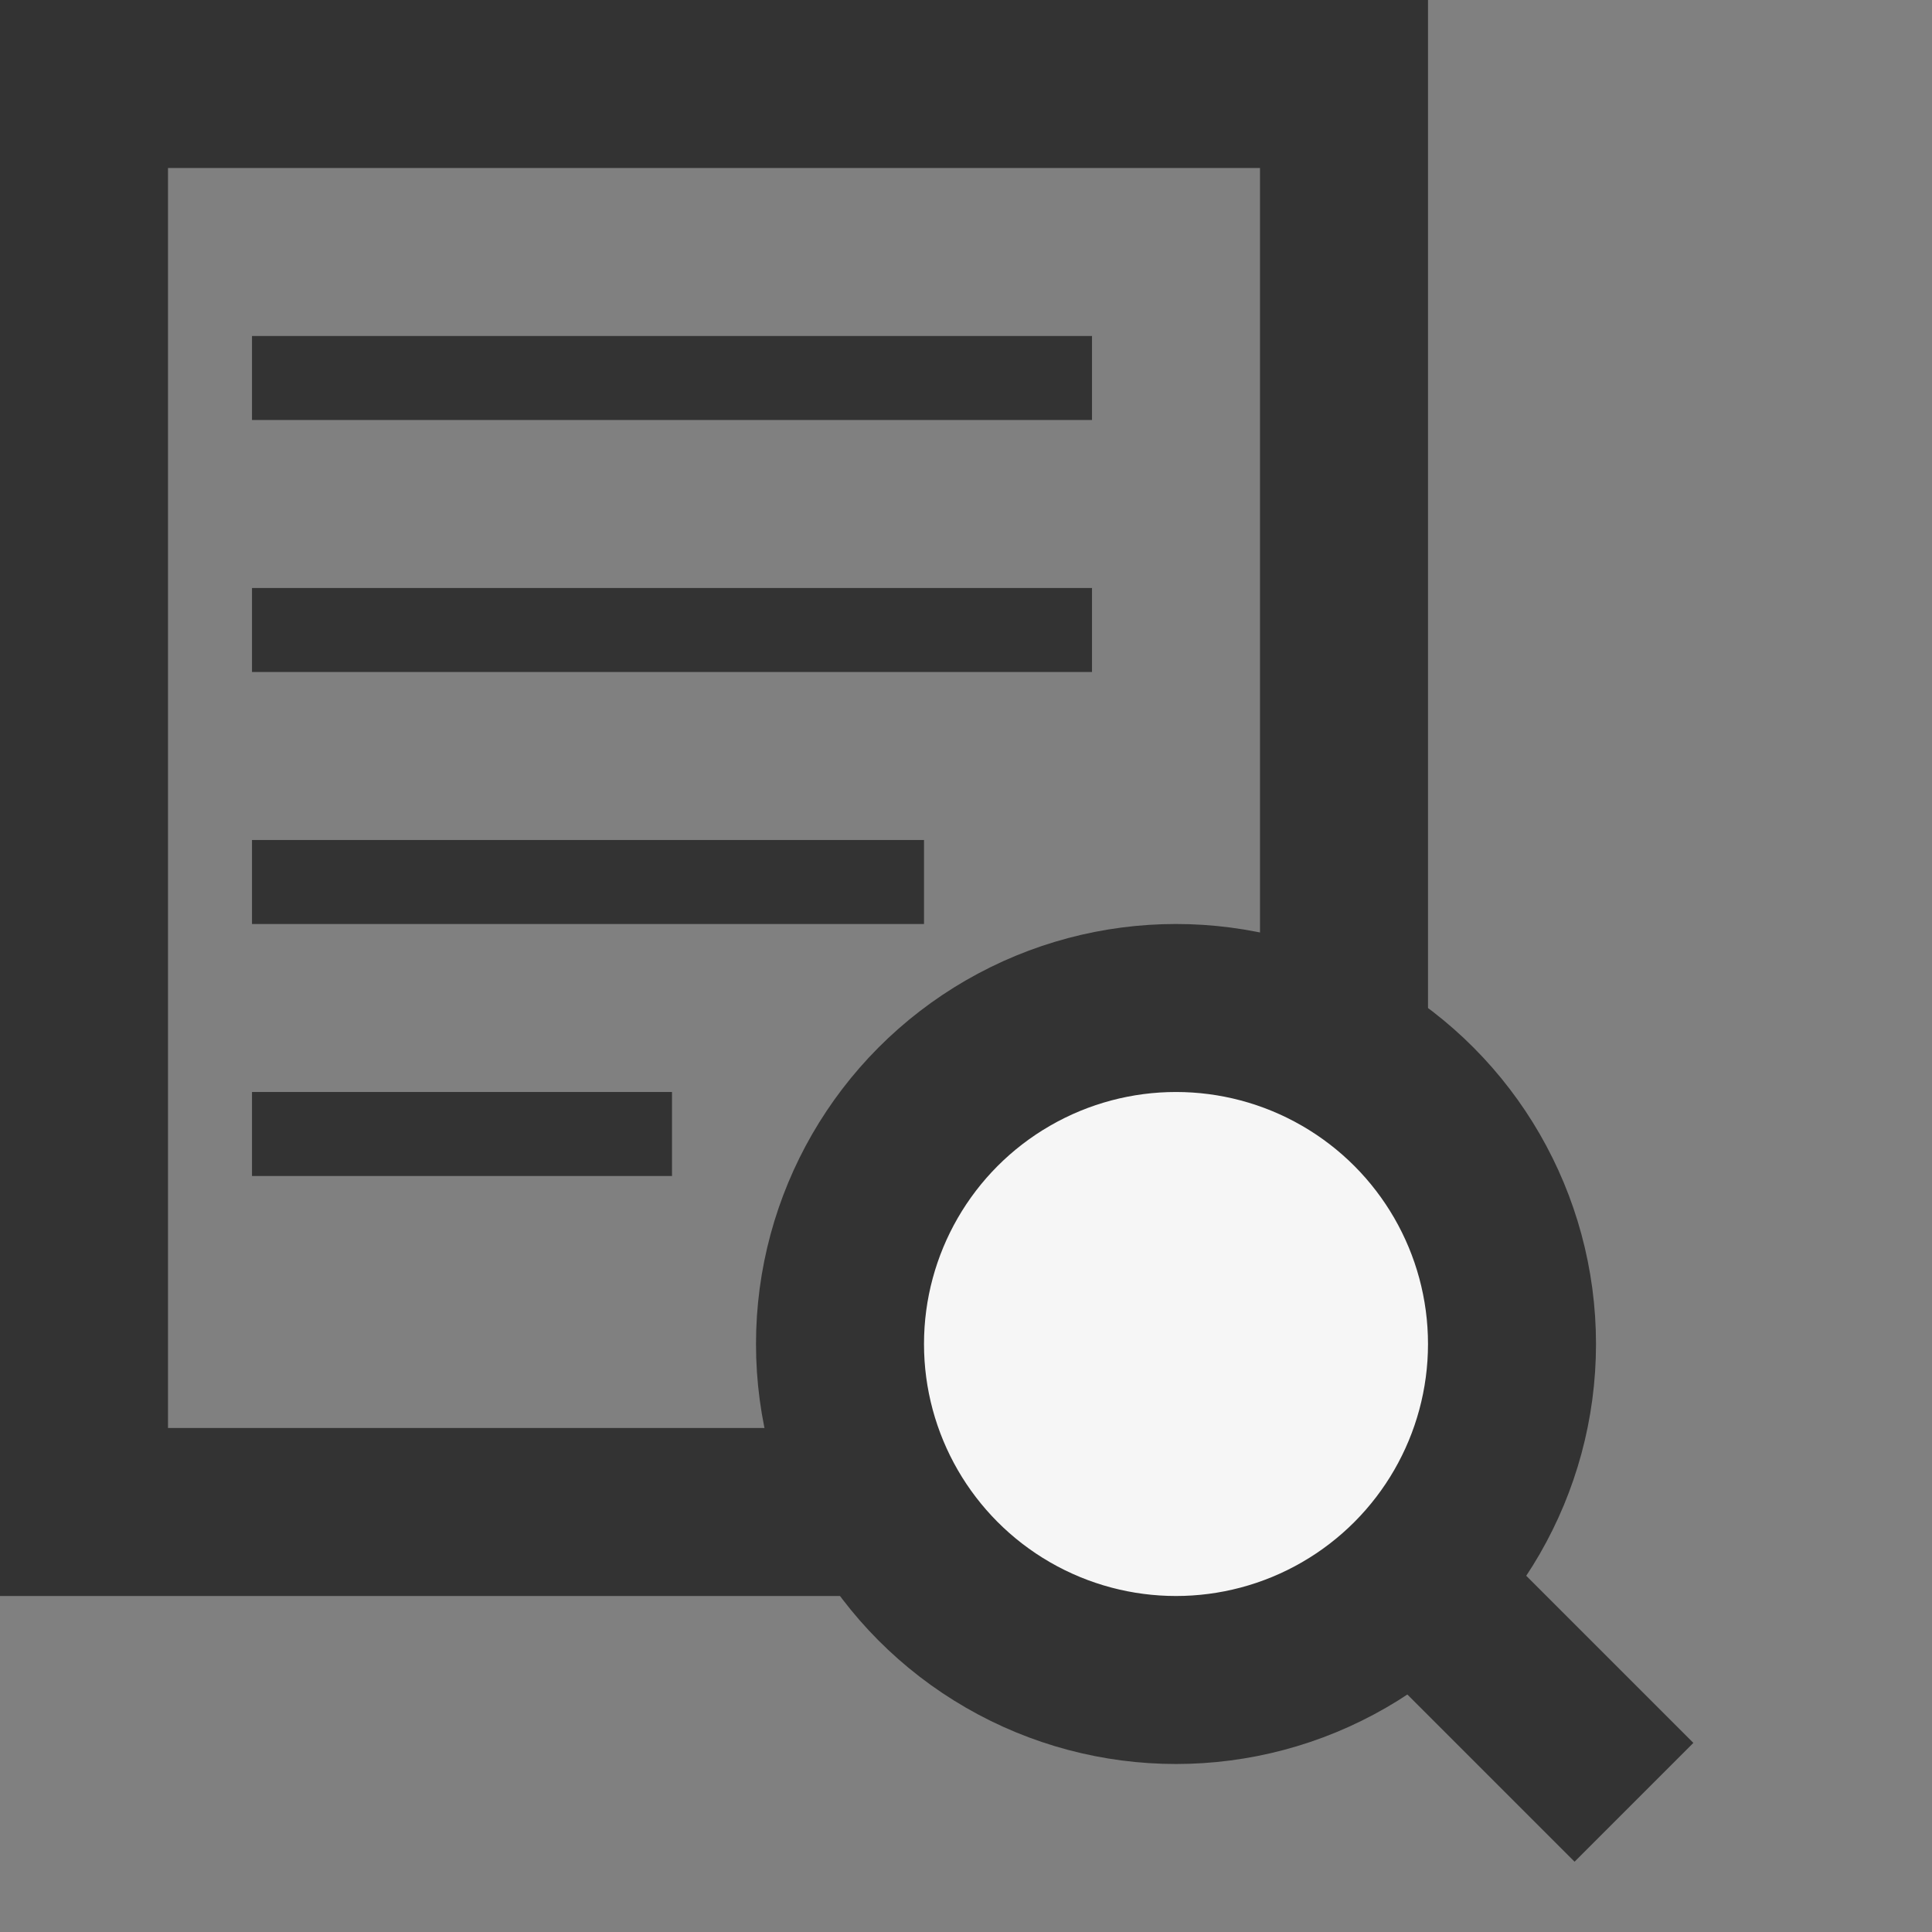 <svg width="23" height="23" viewBox="0 0 23 23" fill="none" xmlns="http://www.w3.org/2000/svg">
<rect x="0" y="0" width="23" height="23" fill="#808080" stroke="none"/>
<rect x="1" y="1" width="15" height="17" stroke="#333333" stroke-width="2"/>
<line x1="3" y1="7.5" x2="13" y2="7.5" stroke="#333333"/>
<line x1="3" y1="4.5" x2="13" y2="4.5" stroke="#333333"/>
<line x1="3" y1="10.5" x2="11" y2="10.5" stroke="#333333"/>
<line x1="3" y1="13.5" x2="8" y2="13.5" stroke="#333333"/>
<circle cx="14" cy="16" r="4" fill="#F6F6F6" stroke="#333333" stroke-width="2"/>
<path d="M19.452 21.456L17.18 19.184" stroke="#333333" stroke-width="2"/>
</svg>
